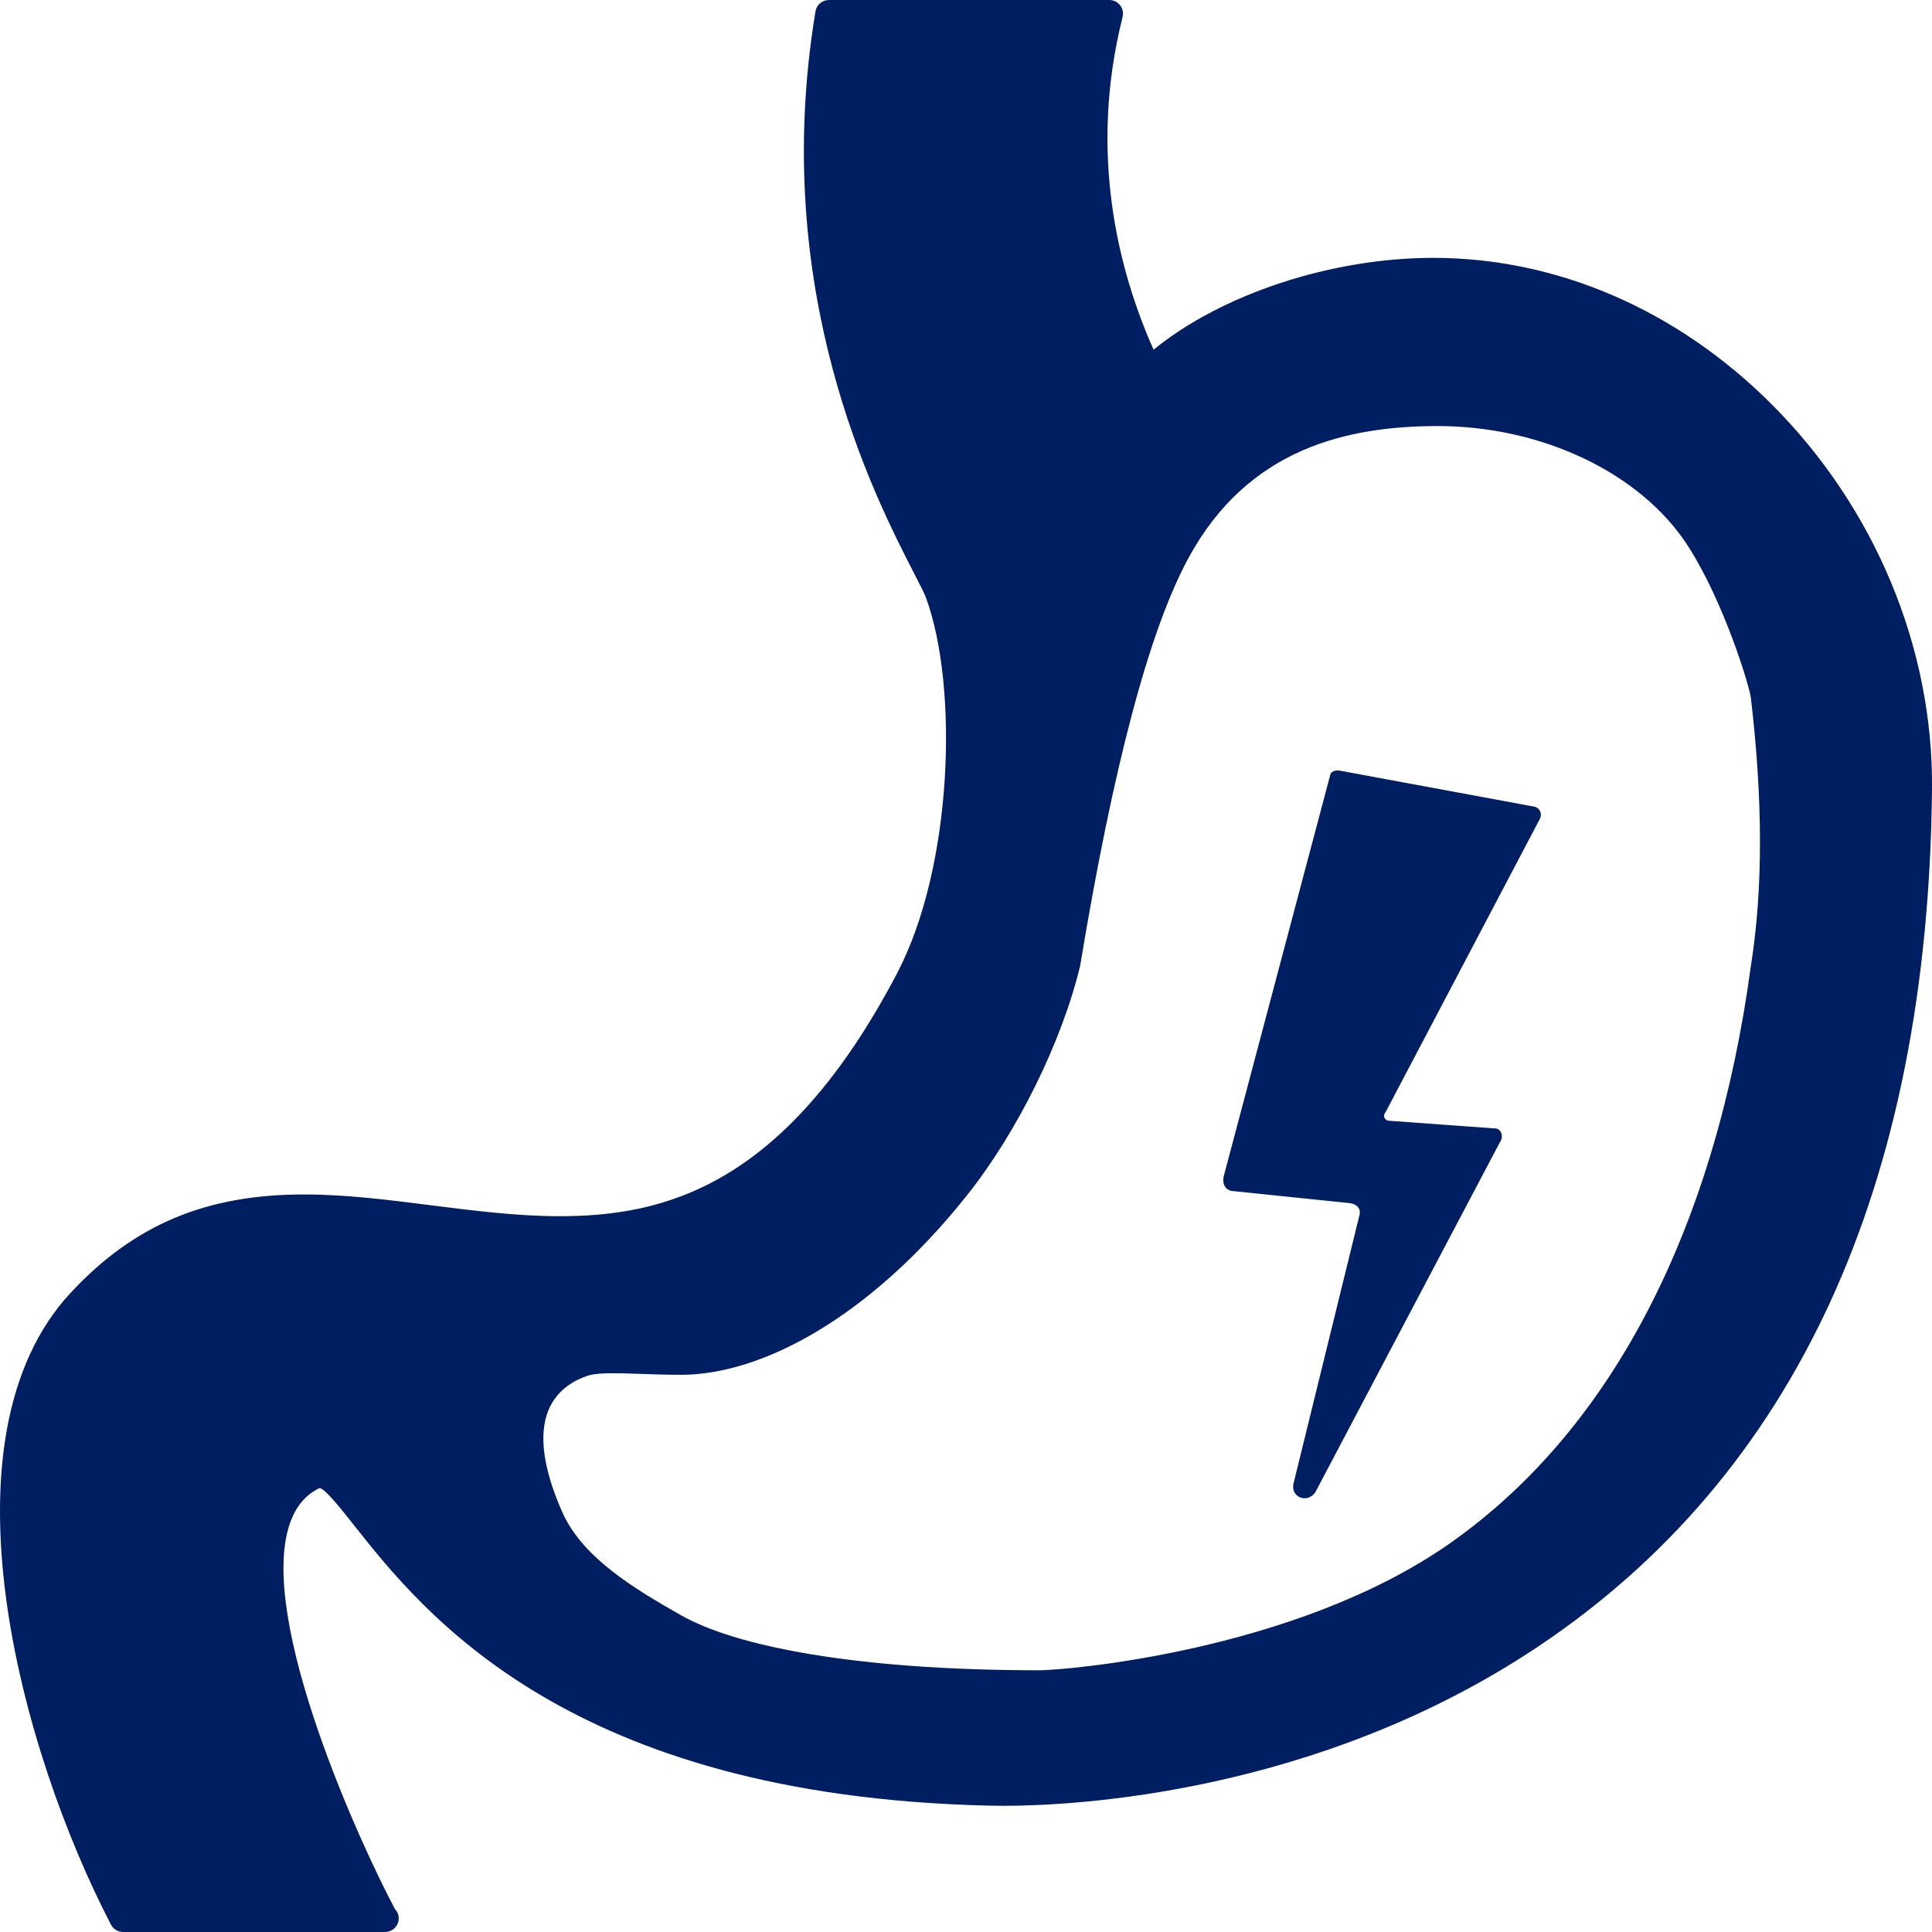 <?xml version="1.0" encoding="UTF-8"?>
<svg width="32px" height="32px" viewBox="0 0 32 32" version="1.1" xmlns="http://www.w3.org/2000/svg" xmlns:xlink="http://www.w3.org/1999/xlink">
    <!-- Generator: Sketch 63.1 (92452) - https://sketch.com -->
    <title>atom/icon/form/digest</title>
    <desc>Created with Sketch.</desc>
    <g id="atom/icon/form/digest" stroke="none" stroke-width="1" fill="none" fill-rule="evenodd">
        <path d="M29.348,6.7 C27.784,5.133 25.792,4.271 23.739,4.271 C22.046,4.271 20.232,4.874 19.107,5.792 C18.526,4.487 18.023,2.544 18.594,0.28 C18.611,0.213 18.595,0.141 18.552,0.087 C18.509,0.032 18.443,0 18.373,0 L13.731,0 C13.619,0 13.524,0.08 13.507,0.189 C12.739,4.819 14.479,8.207 15.133,9.482 C15.234,9.677 15.313,9.831 15.341,9.91 C15.877,11.386 15.784,14.355 14.858,16.122 C12.998,19.666 10.988,20.144 9.268,20.144 C8.565,20.144 7.843,20.052 7.145,19.964 C6.45,19.875 5.732,19.784 5.034,19.784 C3.41,19.784 2.219,20.286 1.172,21.411 C-1.075,23.825 0.339,28.993 1.838,31.878 C1.877,31.953 1.955,32 2.04,32 L6.367,32 C6.37,32 6.374,32 6.376,32 C6.502,32 6.604,31.899 6.604,31.774 C6.604,31.714 6.58,31.66 6.541,31.619 C5.996,30.599 4.253,26.828 4.8,25.237 C4.9,24.946 5.069,24.752 5.295,24.646 C5.391,24.666 5.638,24.978 5.855,25.252 C7.009,26.711 9.411,29.746 16.383,29.907 C16.456,29.909 16.536,29.91 16.621,29.91 C16.621,29.91 16.621,29.91 16.621,29.91 C17.772,29.91 21.808,29.72 25.466,27.279 C29.738,24.428 31.936,19.648 32,13.07 C32.022,10.731 31.055,8.409 29.348,6.7 Z M23.817,7.057 C25.526,7.057 27.175,7.825 27.961,9.048 C28.551,9.965 28.977,11.362 29,11.559 C29.201,13.261 29.201,14.742 29,16 C28.429,20.223 26.774,23.621 24.024,25.556 C21.452,27.366 17.606,27.665 17.223,27.665 C14.13,27.665 12.17,27.258 11.284,26.756 C10.507,26.315 9.645,25.799 9.312,25.043 C8.999,24.334 8.921,23.771 9.079,23.369 C9.226,22.996 9.557,22.843 9.74,22.784 C9.852,22.749 10.032,22.745 10.157,22.745 C10.291,22.745 10.443,22.75 10.609,22.756 C10.814,22.763 11.041,22.771 11.284,22.771 C12.598,22.771 14.39,21.843 16.018,19.796 C16.846,18.755 17.585,17.264 17.89,16 C18.438,12.686 19.037,10.432 19.687,9.238 C20.679,7.414 22.334,7.057 23.817,7.057 Z M22.174,12.761 C22.099,12.758 22.036,12.783 22.028,12.854 L20.269,19.482 C20.24,19.593 20.286,19.708 20.404,19.726 L22.361,19.928 C22.479,19.947 22.545,20.02 22.516,20.131 L21.426,24.567 C21.369,24.79 21.639,24.913 21.783,24.722 L24.843,18.919 C24.915,18.823 24.858,18.68 24.752,18.69 L23.007,18.563 C22.932,18.561 22.898,18.475 22.95,18.42 L25.505,13.563 C25.545,13.48 25.511,13.394 25.425,13.363 L22.174,12.761 Z" id="atom/icon/context/digest" fill="#001E62" fill-rule="nonzero"></path>
    </g>
</svg>